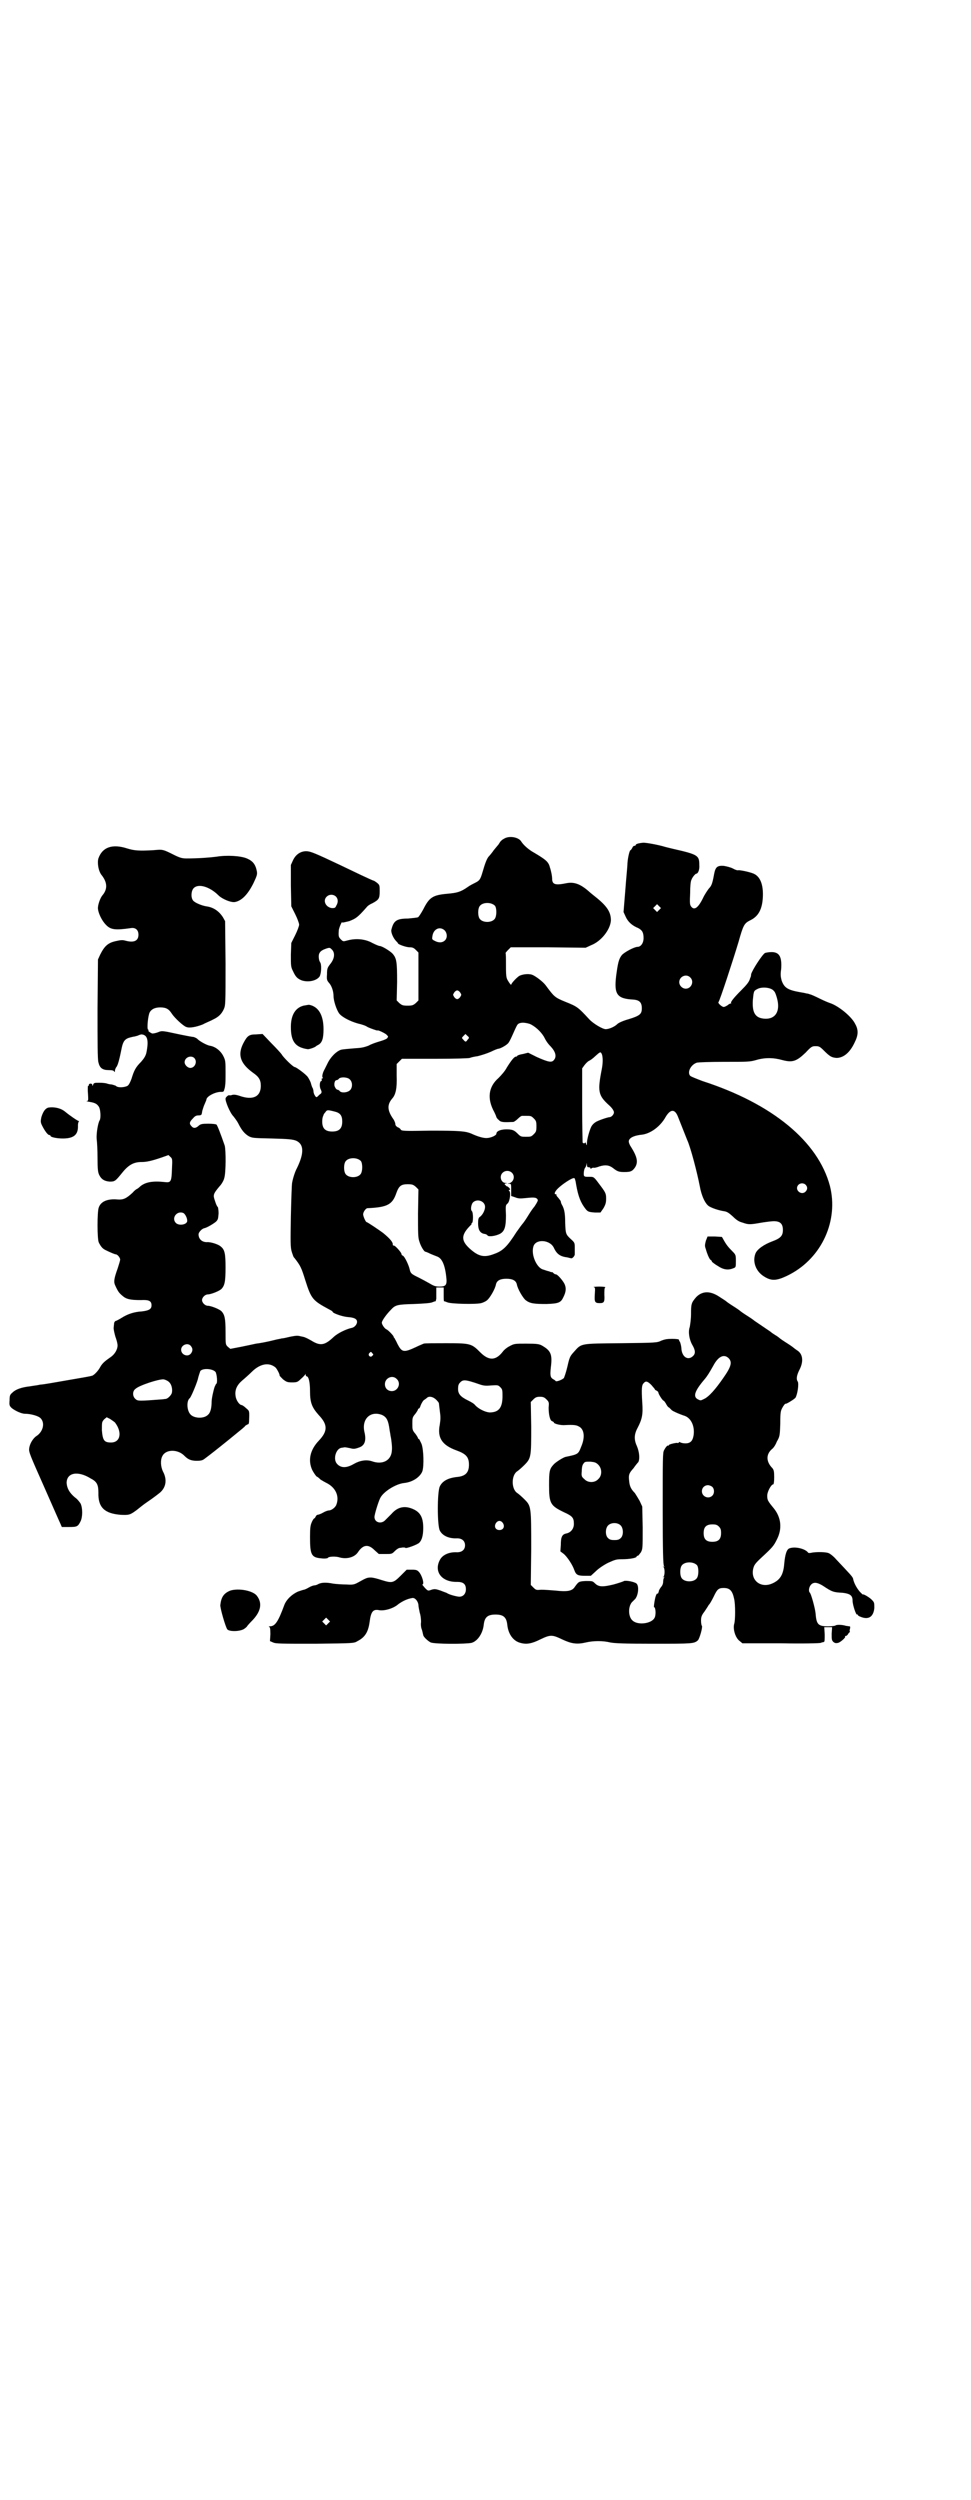 <?xml version="1.0" standalone="no"?>
<!DOCTYPE svg PUBLIC "-//W3C//DTD SVG 20010904//EN"
 "http://www.w3.org/TR/2001/REC-SVG-20010904/DTD/svg10.dtd">
<svg version="1.0" xmlns="http://www.w3.org/2000/svg"
 width="1115pt" height="2870pt" viewBox="0 0 1115 2870"
 preserveAspectRatio="xMidYMid meet">
<g transform="translate(0,2870) scale(0.5,-0.5)"
fill="#000000" stroke="none">
<path d="M1157 3814 c-4 -2 -8 -6 -9 -8 -2 -3 -3 -5 -4 -6 -1 -1 -5 -6 -10
-12 -4 -6 -10 -13 -12 -15 -4 -5 -8 -15 -14 -36 -5 -17 -7 -19 -17 -24 -4 -2
-12 -6 -16 -9 -17 -12 -25 -14 -47 -16 -34 -3 -42 -8 -56 -36 -5 -9 -10 -17
-12 -18 -2 -1 -13 -2 -23 -3 -26 0 -33 -5 -38 -25 -2 -6 4 -20 11 -27 2 -2 4
-4 4 -5 0 -2 18 -9 27 -9 6 0 9 -1 14 -6 l6 -6 0 -55 0 -55 -6 -6 c-6 -5 -8
-6 -19 -6 -11 0 -13 1 -19 6 l-6 6 1 42 c0 47 -1 55 -11 66 -6 6 -24 17 -29
17 -2 0 -9 3 -17 7 -16 9 -37 11 -56 6 -11 -3 -11 -3 -16 2 -5 5 -6 7 -5 20 0
6 8 24 8 19 0 -1 7 1 16 3 15 6 19 8 40 32 2 3 8 7 13 9 15 8 17 11 17 27 0
14 0 15 -6 20 -4 3 -7 5 -8 5 -1 0 -14 6 -29 13 -75 36 -105 50 -116 53 -16 5
-32 -2 -40 -19 l-5 -11 0 -48 1 -47 9 -18 c5 -10 9 -21 9 -24 0 -3 -4 -14 -9
-24 l-9 -18 -1 -27 c0 -26 0 -28 5 -38 6 -13 10 -17 20 -21 15 -5 34 -1 41 9
4 7 5 28 1 33 -2 3 -3 8 -3 13 0 9 5 14 17 18 9 3 9 2 14 -3 7 -8 5 -21 -5
-33 -6 -8 -7 -10 -7 -23 -1 -12 0 -14 4 -19 6 -6 11 -19 11 -31 0 -11 7 -32
13 -40 6 -8 25 -18 43 -23 9 -2 18 -5 22 -8 6 -3 23 -9 23 -8 0 2 19 -7 21
-10 4 -4 4 -4 1 -8 -2 -2 -10 -5 -17 -7 -7 -2 -19 -6 -26 -10 -11 -4 -16 -5
-33 -6 -11 -1 -24 -2 -29 -3 -11 -3 -25 -17 -32 -32 -3 -6 -6 -12 -7 -14 -4
-7 -6 -16 -4 -18 1 -1 1 -2 -1 -2 -1 0 -2 -1 -1 -3 0 -2 0 -3 -1 -3 -4 0 -5
-14 -1 -20 2 -5 2 -6 0 -9 -2 -1 -5 -4 -7 -6 -3 -3 -4 -3 -7 2 -2 3 -3 7 -3 9
0 2 -1 6 -2 8 -1 1 -3 7 -4 11 -1 4 -5 11 -7 14 -5 7 -27 23 -30 23 -4 0 -27
23 -30 29 -2 3 -13 15 -24 26 l-20 21 -15 -1 c-16 0 -20 -3 -29 -20 -14 -27
-7 -47 22 -68 13 -9 18 -16 18 -30 0 -25 -18 -34 -49 -23 -9 3 -14 3 -17 2 -2
-1 -5 -1 -6 -1 -1 2 -8 -3 -9 -7 -1 -6 10 -33 18 -41 4 -5 9 -12 11 -16 8 -16
14 -23 23 -29 9 -5 10 -5 55 -6 38 -1 47 -2 55 -5 18 -8 19 -28 2 -63 -4 -7
-9 -22 -11 -33 -1 -3 -2 -38 -3 -77 -1 -62 -1 -72 2 -82 2 -6 4 -13 6 -14 14
-18 16 -22 25 -51 14 -44 17 -47 56 -68 4 -2 7 -4 7 -5 0 -3 22 -11 35 -12 14
-1 21 -4 21 -11 0 -6 -6 -13 -13 -14 -13 -3 -31 -12 -40 -20 -21 -20 -31 -22
-52 -9 -7 4 -13 7 -14 7 -1 1 -6 2 -11 3 -7 2 -12 1 -23 -1 -8 -2 -17 -4 -20
-4 -3 -1 -11 -2 -18 -4 -16 -4 -32 -7 -41 -8 -4 -1 -19 -4 -33 -7 l-26 -5 -6
5 c-5 5 -5 5 -5 34 0 31 -2 40 -10 48 -6 5 -24 12 -31 12 -6 0 -13 7 -13 13 0
6 7 13 13 13 7 0 25 7 31 12 8 8 10 17 10 50 0 32 -2 41 -11 48 -5 5 -24 11
-32 10 -11 0 -19 7 -19 18 0 5 8 13 13 14 6 1 21 10 27 15 5 5 5 7 6 19 0 7
-1 14 -2 15 -1 0 -4 6 -6 13 -5 14 -5 16 10 34 5 5 10 14 11 19 4 12 4 65 1
75 -9 26 -17 47 -19 48 -1 1 -9 2 -19 2 -14 0 -17 -1 -21 -4 -7 -7 -13 -7 -17
-2 -6 6 -5 10 3 18 5 6 8 7 13 7 4 0 7 1 7 3 1 2 1 6 2 9 1 3 3 10 5 14 2 5 4
9 4 10 0 8 22 19 35 18 4 0 5 1 6 5 1 3 2 7 2 10 1 3 1 16 1 30 0 24 0 27 -5
37 -6 12 -18 22 -31 24 -7 1 -25 11 -29 16 -1 1 -5 3 -8 4 -10 1 -47 9 -61 12
-12 2 -14 2 -21 -1 -5 -2 -11 -3 -13 -3 -4 1 -12 7 -9 7 1 0 1 1 -1 2 -3 2 0
33 4 40 4 7 12 11 24 11 14 0 20 -4 27 -15 6 -9 26 -28 33 -30 7 -3 23 0 38 6
7 4 18 8 23 11 13 6 20 13 25 24 4 9 4 13 4 106 l-1 96 -5 9 c-9 14 -22 23
-38 25 -12 2 -28 9 -31 14 -5 7 -4 22 2 28 11 11 37 3 57 -17 8 -8 29 -17 38
-15 15 3 29 17 42 43 8 17 9 20 8 27 -3 16 -9 24 -23 30 -14 6 -46 8 -70 4
-15 -2 -42 -4 -68 -4 -10 0 -15 1 -29 8 -26 13 -26 13 -47 11 -34 -2 -45 -1
-61 4 -34 11 -57 3 -66 -23 -3 -10 0 -30 8 -39 13 -17 13 -32 1 -46 -5 -6 -11
-23 -10 -31 1 -10 9 -27 18 -36 11 -12 22 -13 57 -8 11 2 18 -4 18 -15 0 -14
-10 -19 -29 -14 -7 2 -11 2 -24 -1 -17 -4 -25 -11 -35 -31 l-5 -11 -1 -113 c0
-78 0 -116 2 -123 3 -13 9 -18 24 -18 8 0 11 -1 12 -3 1 -2 2 -2 2 2 0 2 2 7
4 9 3 5 6 15 12 45 3 13 7 19 19 22 4 1 8 2 9 2 1 0 4 1 8 2 4 2 8 3 9 3 14
-1 17 -14 11 -43 -2 -7 -5 -12 -12 -20 -12 -12 -16 -19 -22 -39 -3 -8 -6 -14
-9 -16 -7 -4 -23 -5 -27 0 -2 1 -6 2 -9 3 -3 0 -8 1 -11 2 -2 1 -10 2 -17 2
-12 0 -13 0 -15 -4 -1 -4 -2 -4 -2 -1 0 4 -8 4 -8 0 0 -2 -1 -3 -2 -2 0 0 -1
-7 0 -17 1 -17 1 -18 -3 -18 -2 0 1 -1 7 -2 13 -2 17 -5 21 -11 4 -6 5 -26 2
-31 -4 -6 -8 -31 -7 -43 1 -7 2 -26 2 -44 0 -26 1 -33 4 -39 5 -10 12 -14 24
-15 12 0 13 1 30 22 14 17 26 23 43 23 11 0 22 2 48 11 l14 5 4 -4 c5 -4 5 -6
4 -26 -1 -31 -2 -34 -17 -32 -27 3 -44 0 -56 -10 -3 -3 -7 -6 -8 -6 0 0 -5 -3
-9 -8 -15 -14 -22 -17 -35 -16 -22 2 -38 -4 -43 -18 -4 -8 -4 -74 0 -81 5 -10
9 -14 15 -17 12 -6 22 -10 24 -10 4 0 10 -8 10 -12 0 -2 -3 -12 -6 -21 -8 -22
-9 -30 -6 -37 7 -16 10 -19 17 -25 9 -8 18 -10 43 -10 18 1 24 -2 24 -12 0 -9
-6 -12 -22 -14 -18 -1 -33 -6 -47 -15 -5 -3 -12 -7 -14 -7 -1 -1 -3 -3 -3 -6
0 -2 -1 -7 -1 -11 0 -3 2 -12 4 -19 3 -8 5 -16 5 -20 0 -10 -7 -21 -16 -27
-13 -9 -19 -14 -24 -23 -4 -8 -15 -20 -20 -20 -2 -1 -26 -5 -55 -10 -29 -5
-56 -10 -62 -10 -5 -1 -10 -2 -11 -2 -1 0 -7 -1 -13 -2 -19 -2 -33 -7 -40 -14
-6 -5 -7 -7 -7 -18 -1 -12 0 -13 5 -18 9 -7 23 -13 30 -13 14 0 31 -5 36 -10
11 -11 6 -31 -9 -41 -8 -5 -16 -18 -17 -29 -1 -8 2 -15 34 -87 19 -43 36 -82
38 -86 l3 -7 17 0 c18 0 20 1 26 13 5 10 5 31 0 41 -2 3 -7 10 -13 14 -13 11
-18 21 -19 33 0 24 26 29 56 10 14 -7 17 -15 17 -32 -1 -34 14 -48 51 -51 20
-1 22 0 37 11 5 4 16 13 25 19 9 6 21 15 26 19 16 12 20 31 9 51 -5 11 -6 26
-1 35 8 16 36 16 51 0 8 -8 15 -11 28 -11 9 0 13 1 17 4 11 8 30 23 56 44 34
28 35 28 39 33 2 1 5 3 6 3 1 0 2 3 2 7 1 25 1 23 -7 30 -4 4 -9 7 -10 7 -5 0
-13 11 -14 21 -2 14 3 25 16 36 6 5 16 14 21 19 19 19 40 23 55 10 3 -3 10
-16 9 -18 0 -1 4 -5 8 -9 8 -6 10 -7 21 -7 11 0 13 1 20 8 5 4 9 9 10 10 0 2
1 2 1 0 0 -2 1 -4 2 -4 5 0 8 -14 8 -34 0 -26 4 -37 20 -55 21 -22 21 -37 0
-59 -20 -21 -25 -45 -15 -67 3 -6 8 -13 10 -15 3 -1 7 -5 9 -7 3 -2 10 -6 16
-9 20 -11 28 -31 20 -50 -3 -6 -11 -12 -17 -12 -2 0 -8 -2 -13 -5 -5 -3 -11
-5 -13 -5 -1 0 -3 -2 -4 -4 -1 -2 -2 -4 -3 -4 -1 0 -4 -4 -6 -9 -3 -7 -4 -12
-4 -34 0 -41 3 -47 26 -49 8 -1 14 0 15 1 1 3 14 4 24 2 18 -6 37 -1 45 11 12
18 24 19 38 5 l10 -9 15 0 c15 0 15 0 22 7 4 4 9 7 11 7 2 0 5 1 8 1 2 0 5 0
5 -1 1 -2 27 7 32 12 6 6 9 17 9 34 0 26 -8 38 -28 45 -17 6 -32 2 -45 -13 -5
-5 -11 -11 -14 -14 -9 -10 -25 -6 -25 7 0 6 9 35 13 43 7 15 36 33 55 35 20 2
37 14 42 27 4 12 3 50 -2 63 -3 6 -5 11 -6 11 -1 0 -2 1 -2 2 0 1 -3 6 -6 10
-7 8 -7 10 -7 23 0 13 0 15 7 23 3 4 6 9 6 10 0 1 1 2 2 2 1 0 3 3 4 7 2 5 5
10 7 12 3 2 6 4 8 6 5 4 14 2 21 -5 4 -4 6 -7 6 -8 0 -1 1 -8 2 -17 2 -14 2
-19 0 -32 -6 -30 5 -47 38 -59 22 -8 29 -15 29 -33 0 -18 -8 -26 -26 -28 -21
-2 -35 -9 -41 -22 -6 -13 -6 -89 0 -101 6 -12 21 -19 40 -18 11 0 18 -6 18
-16 0 -10 -7 -16 -18 -16 -19 1 -34 -6 -40 -18 -14 -27 5 -51 40 -50 14 0 20
-5 20 -17 0 -10 -6 -17 -15 -17 -6 0 -24 5 -28 8 -1 1 -8 3 -15 6 -12 4 -14 4
-21 2 -8 -3 -8 -3 -15 4 -4 5 -7 8 -6 8 5 0 0 20 -8 29 -4 4 -6 5 -16 5 l-12
0 -14 -14 c-17 -17 -20 -17 -43 -10 -9 3 -20 6 -25 6 -9 0 -11 -1 -29 -11 -9
-5 -12 -6 -27 -5 -10 0 -24 1 -31 2 -15 3 -26 3 -34 -1 -3 -2 -7 -3 -9 -3 -2
0 -8 -2 -13 -5 -5 -3 -10 -5 -11 -5 -1 0 -7 -2 -13 -4 -14 -6 -27 -18 -32 -31
-14 -38 -21 -49 -33 -49 -3 0 -4 -1 -2 -1 2 -1 3 -4 3 -17 l-1 -16 7 -3 c6 -3
17 -3 97 -3 89 1 89 1 97 6 18 9 25 22 28 45 3 23 8 29 22 26 12 -2 33 4 44
14 10 7 20 12 32 14 6 1 13 -7 14 -16 0 -5 2 -12 3 -18 2 -5 3 -15 3 -21 -1
-6 0 -14 2 -18 2 -7 2 -9 3 -12 0 -4 11 -14 17 -17 9 -4 81 -4 94 -1 14 4 26
22 28 42 2 17 9 23 27 23 18 0 25 -6 27 -23 2 -22 14 -38 30 -42 14 -4 26 -2
46 8 23 11 27 11 50 0 21 -10 34 -12 55 -7 17 4 39 4 55 0 10 -2 30 -3 99 -3
91 0 94 0 103 8 4 5 11 30 9 33 -1 1 -2 6 -2 12 0 8 1 12 8 21 4 6 8 12 9 14
1 2 3 3 3 4 1 1 5 8 9 16 8 17 11 20 23 20 14 0 20 -6 24 -25 3 -12 3 -50 0
-58 -3 -12 3 -32 13 -39 l6 -5 89 0 c49 -1 90 0 91 1 2 1 3 1 7 2 2 0 2 6 2
17 l-1 17 9 0 9 0 -1 -15 c0 -13 0 -15 4 -19 4 -3 6 -3 11 -2 6 2 17 12 16 14
-1 1 0 2 1 2 1 -1 3 1 5 3 1 2 3 5 4 5 1 1 1 2 1 2 -1 0 -1 3 0 6 1 5 1 6 -2
6 -1 0 -5 1 -7 1 -9 3 -22 3 -24 1 -1 -1 -9 -2 -17 -2 -23 0 -27 4 -29 30 -1
11 -10 44 -13 47 -4 4 -2 14 3 19 6 6 14 5 27 -3 21 -14 24 -15 45 -16 17 -2
23 -6 23 -18 0 -10 8 -33 10 -32 1 1 2 0 2 -1 0 -1 3 -3 6 -4 19 -8 30 0 32
20 0 11 0 13 -5 18 -5 6 -21 15 -21 13 0 -1 -3 2 -7 6 -7 8 -14 20 -16 31 -2
5 -7 10 -39 44 -6 7 -14 13 -17 14 -7 3 -29 3 -39 1 -4 -1 -7 -1 -8 0 -6 9
-30 15 -43 10 -6 -2 -10 -13 -12 -36 -2 -24 -9 -36 -26 -44 -27 -13 -52 6 -45
34 2 8 5 12 19 25 26 24 28 27 35 41 13 25 10 51 -7 72 -14 17 -15 19 -15 29
0 9 9 26 14 26 1 0 2 7 2 16 0 14 -1 17 -4 21 -15 15 -15 32 -1 44 3 2 8 9 11
17 7 12 7 14 8 42 0 28 1 29 6 38 3 5 6 8 6 7 0 -2 20 10 23 14 5 9 8 33 5 37
-4 6 -2 15 4 27 10 19 8 37 -6 45 -4 3 -7 5 -8 6 -1 1 -8 6 -16 11 -8 5 -15
10 -16 11 -1 1 -5 4 -10 7 -5 3 -9 6 -10 7 -1 1 -9 6 -19 13 -10 7 -18 12 -19
13 -1 1 -8 6 -16 11 -8 5 -15 10 -16 11 -1 1 -8 6 -16 11 -8 5 -15 10 -16 11
-1 1 -7 5 -15 10 -22 15 -40 14 -54 0 -11 -13 -12 -15 -12 -39 0 -12 -2 -25
-3 -30 -4 -11 -1 -29 6 -41 7 -12 8 -20 1 -26 -11 -10 -24 -2 -26 16 0 6 -2
13 -3 16 -2 3 -3 6 -3 6 1 1 -6 2 -15 2 -12 0 -17 -1 -25 -4 -10 -5 -12 -5
-93 -6 -95 -1 -90 0 -108 -20 -9 -10 -10 -12 -15 -34 -3 -13 -7 -24 -8 -26 -4
-4 -17 -9 -19 -7 0 1 -3 3 -5 4 -7 4 -8 8 -6 27 4 31 0 39 -21 51 -6 3 -11 4
-35 4 -27 0 -28 0 -39 -6 -6 -3 -12 -8 -15 -12 -16 -21 -32 -22 -52 -2 -20 20
-22 21 -78 21 -26 0 -50 0 -52 -1 -2 -1 -10 -4 -18 -8 -28 -13 -32 -12 -42 7
-3 7 -7 13 -7 14 -1 0 -2 2 -2 3 0 2 -13 16 -17 17 -4 2 -11 12 -10 16 1 5 11
19 21 29 10 11 15 12 53 13 23 1 38 2 42 4 3 1 7 3 7 2 1 0 1 3 2 6 0 3 0 10
0 16 l0 10 9 0 8 0 0 -16 c0 -9 0 -16 1 -16 0 1 4 -1 7 -2 8 -4 67 -5 78 -2 4
1 11 4 14 7 6 5 18 25 20 36 2 9 10 13 24 13 14 0 22 -4 24 -13 2 -11 14 -31
20 -36 10 -8 20 -9 48 -9 28 1 33 3 39 16 6 12 7 21 2 31 -5 9 -16 21 -19 21
-2 0 -4 1 -6 3 -2 2 -3 3 -3 2 0 0 -3 0 -7 2 -5 1 -10 3 -13 4 -15 3 -29 34
-23 53 5 18 38 16 47 -3 7 -15 15 -20 31 -22 4 -1 8 -2 9 -2 2 -1 8 5 8 9 0 2
0 8 0 15 0 11 0 12 -9 20 -12 11 -12 13 -13 37 0 22 -2 32 -7 41 -2 3 -3 7 -3
8 0 2 -3 5 -6 9 -3 3 -5 6 -4 7 0 1 0 1 -2 1 -4 0 -2 6 5 13 10 10 34 26 38
24 1 0 3 -6 4 -14 5 -29 11 -43 22 -57 5 -6 7 -7 22 -8 l12 0 7 10 c5 9 6 13
6 22 0 12 -1 14 -17 35 -11 15 -12 15 -20 15 -12 0 -12 0 -14 3 -1 3 0 15 3
18 1 1 2 4 3 7 0 5 0 5 1 0 0 -5 1 -6 4 -6 2 0 4 -1 4 -2 0 -2 1 -2 2 -1 0 1
3 2 5 2 2 -1 9 1 14 3 13 4 22 3 31 -4 10 -8 14 -9 26 -9 15 0 18 2 24 10 8
12 6 24 -9 48 -3 4 -5 10 -5 12 0 8 11 14 32 16 19 3 41 19 53 41 11 18 21 18
28 0 4 -10 19 -48 21 -53 8 -17 23 -75 29 -106 4 -23 13 -42 22 -47 7 -4 21
-9 34 -11 7 -1 11 -4 20 -12 8 -8 14 -12 22 -14 14 -5 17 -5 45 0 13 2 23 3
24 3 17 1 24 -5 24 -20 0 -13 -5 -19 -24 -26 -19 -7 -35 -18 -39 -28 -7 -18 0
-39 17 -51 19 -13 31 -13 62 3 74 39 112 124 92 203 -27 102 -132 189 -293
241 -13 5 -26 10 -28 12 -7 8 1 25 15 30 2 1 31 2 63 2 54 0 59 0 73 4 20 6
40 6 61 0 23 -6 32 -3 53 17 13 14 15 15 23 15 8 0 10 -1 19 -10 14 -14 18
-16 29 -17 16 0 31 12 42 36 8 16 9 28 1 42 -8 17 -39 42 -58 48 -3 1 -13 5
-23 10 -10 5 -21 10 -23 10 -2 1 -6 2 -8 2 -3 1 -9 2 -15 3 -28 5 -36 10 -42
27 -2 8 -3 13 -1 26 2 28 -4 39 -22 39 -5 0 -12 -1 -15 -2 -6 -3 -30 -40 -32
-49 0 -3 -1 -6 -1 -6 0 -1 -1 -2 -1 -2 -2 -9 -8 -16 -21 -29 -16 -16 -25 -27
-23 -29 1 0 1 -1 -1 -1 -1 0 -5 -2 -7 -4 -3 -2 -7 -4 -9 -4 -4 0 -14 9 -12 11
3 3 34 98 46 138 11 39 13 43 27 50 19 9 28 26 29 55 1 27 -6 44 -19 51 -7 4
-30 9 -37 9 -2 -1 -8 1 -13 4 -6 3 -15 5 -21 6 -15 1 -19 -3 -22 -19 -4 -22
-6 -27 -12 -33 -3 -4 -10 -14 -14 -23 -11 -22 -20 -28 -27 -18 -3 4 -3 9 -2
31 0 14 1 27 3 30 2 6 9 14 11 14 4 0 8 9 7 20 0 22 -3 24 -60 37 -8 2 -17 4
-20 5 -13 4 -44 10 -50 9 -10 -1 -16 -3 -16 -5 0 -1 -1 -2 -3 -2 -2 0 -4 -2
-5 -5 -2 -3 -3 -5 -4 -5 -2 0 -6 -16 -7 -30 0 -7 -3 -35 -5 -63 l-4 -49 5 -11
c5 -11 14 -20 29 -26 9 -5 12 -10 12 -23 0 -11 -6 -20 -14 -20 -7 0 -30 -12
-36 -19 -7 -9 -9 -18 -13 -48 -5 -42 2 -52 39 -54 15 -1 20 -7 20 -20 0 -13
-4 -17 -30 -25 -11 -3 -23 -8 -26 -11 -7 -7 -20 -12 -27 -12 -7 0 -29 13 -38
23 -25 27 -27 29 -55 40 -24 10 -25 11 -45 38 -6 8 -23 21 -31 24 -9 3 -23 1
-30 -3 -7 -5 -18 -17 -18 -20 0 -1 -3 2 -6 7 -5 8 -6 9 -6 37 0 15 0 28 -1 29
0 0 2 3 6 7 l6 6 86 0 86 -1 13 6 c23 9 44 36 45 57 0 19 -9 33 -37 55 -5 4
-10 8 -11 9 -21 19 -36 25 -55 21 -25 -5 -32 -3 -32 11 0 3 -1 10 -2 14 -1 4
-2 9 -3 11 -3 13 -9 18 -36 34 -13 7 -25 18 -30 26 -6 10 -28 14 -40 6z m-386
-132 c6 -6 6 -14 1 -22 -2 -5 -4 -5 -10 -5 -14 2 -21 17 -12 26 6 6 15 6 21 1z
m366 -22 c4 -6 4 -24 -1 -30 -7 -9 -27 -9 -34 0 -5 6 -5 24 0 30 7 9 27 9 35
0z m377 -9 l-5 -5 -4 4 -5 5 4 4 5 5 4 -4 5 -5 -4 -4z m-493 -47 c6 -6 7 -17
1 -23 -6 -6 -15 -6 -24 -1 -6 3 -6 4 -5 10 2 17 17 24 28 14z m564 -108 c10
-9 3 -26 -10 -26 -8 0 -15 7 -15 15 0 13 16 20 25 11z m192 -31 c3 -2 6 -11 8
-19 7 -28 -4 -46 -28 -45 -22 1 -30 13 -28 43 2 20 2 21 10 25 10 6 32 4 38
-4z m-720 -4 c3 -5 3 -5 0 -10 -2 -3 -5 -5 -7 -5 -2 0 -5 2 -7 5 -3 5 -3 5 0
10 2 3 5 5 7 5 2 0 5 -2 7 -5z m160 -72 c11 -5 24 -16 32 -29 5 -10 9 -16 16
-23 11 -12 14 -23 7 -31 -5 -6 -12 -5 -39 7 l-20 10 -12 -3 c-7 -1 -12 -3 -13
-4 0 -1 -1 -2 -3 -2 -4 0 -11 -9 -21 -25 -4 -8 -13 -18 -19 -24 -23 -20 -27
-47 -10 -78 3 -6 5 -11 5 -12 0 0 2 -4 5 -6 5 -6 11 -6 34 -5 1 0 6 3 10 7 4
4 8 7 10 7 2 0 6 0 9 0 11 0 12 0 18 -6 5 -5 6 -7 6 -18 0 -11 -1 -13 -6 -18
-6 -6 -7 -6 -18 -6 -11 0 -12 0 -19 7 -8 8 -12 10 -26 10 -13 0 -23 -4 -23
-10 0 -4 -13 -10 -23 -10 -7 0 -19 3 -34 10 -14 6 -28 7 -94 7 -62 -1 -67 -1
-69 3 -1 2 -4 4 -7 5 -3 2 -5 4 -5 7 0 2 -2 8 -5 12 -14 20 -14 33 -2 47 8 9
11 24 10 52 l0 27 6 6 6 6 76 0 c44 0 78 1 80 2 2 1 10 3 18 4 8 2 21 6 30 10
8 4 16 7 17 7 5 0 21 9 24 14 3 4 7 13 11 22 4 9 8 18 10 20 5 5 15 5 28 1z
m-143 -36 c-4 -6 -5 -6 -10 0 -4 4 -4 4 1 9 l4 4 4 -4 c5 -4 5 -5 1 -9z m307
-31 c4 -6 4 -22 1 -37 -10 -51 -8 -60 16 -82 7 -6 12 -13 12 -17 0 -5 -6 -11
-10 -11 -4 0 -28 -8 -33 -12 -3 -2 -6 -5 -8 -8 -4 -6 -11 -30 -11 -39 0 -6 -1
-7 -2 -2 -1 3 -2 4 -2 3 0 -1 -1 -2 -3 -2 -1 0 -3 1 -3 2 0 1 -1 40 -1 86 l0
84 5 7 c3 4 7 8 10 10 3 1 10 6 15 11 11 10 12 10 14 7z m-935 -11 c8 -8 2
-23 -9 -23 -6 0 -13 7 -13 13 0 11 14 17 22 10z m357 -49 c7 -6 7 -19 1 -25
-6 -6 -20 -7 -24 -2 -1 2 -4 3 -5 3 -1 0 -4 2 -5 5 -4 5 -2 17 3 17 1 0 4 1 5
3 4 5 20 4 25 -1z m-35 -74 c13 -3 18 -9 18 -23 0 -16 -7 -23 -23 -23 -16 0
-23 7 -23 23 0 5 1 11 2 12 0 1 1 2 1 3 0 1 2 4 4 6 4 6 5 6 21 2z m61 -114
c4 -6 4 -24 -1 -30 -7 -9 -27 -9 -34 0 -5 6 -5 24 0 30 7 9 27 9 35 0z m346
-26 c9 -8 5 -22 -6 -25 -4 0 -4 -1 1 -1 4 0 4 -1 4 -14 l0 -14 9 -3 c7 -3 12
-3 22 -2 18 2 25 2 28 -1 3 -3 3 -4 -1 -11 -3 -5 -5 -8 -6 -9 -1 -1 -7 -9 -13
-19 -6 -10 -12 -18 -13 -19 -1 -1 -7 -9 -14 -19 -21 -33 -31 -43 -51 -50 -23
-9 -36 -6 -56 12 -21 19 -20 32 2 54 2 2 3 3 2 3 -1 0 -1 1 1 2 3 2 3 23 0 27
-4 3 -2 15 2 20 10 10 28 3 28 -10 0 -8 -6 -19 -12 -23 -3 -2 -4 -5 -4 -15 0
-14 4 -22 14 -24 3 0 7 -2 8 -4 3 -3 18 -1 28 4 11 6 14 16 14 43 -1 22 -1 23
4 27 5 5 8 27 3 29 -1 2 -1 2 1 2 2 0 2 1 0 4 -2 2 -4 4 -5 4 -1 0 -3 1 -4 3
-3 2 -3 3 1 4 3 0 3 1 -1 1 -10 0 -15 15 -7 23 6 6 15 6 21 1z m675 -28 c5 -5
5 -11 0 -16 -10 -10 -27 5 -16 16 4 4 12 4 16 0z m-895 -5 l6 -6 -1 -55 c0
-44 0 -56 3 -64 3 -11 11 -24 14 -24 1 0 6 -2 12 -5 5 -2 12 -5 15 -6 11 -4
18 -19 21 -48 2 -17 -1 -21 -15 -21 -9 0 -13 1 -23 7 -7 4 -18 10 -26 14 -17
8 -18 10 -20 18 -2 10 -12 31 -16 32 -2 1 -3 2 -3 4 0 3 -14 19 -17 19 -2 0
-3 1 -3 2 1 5 -5 13 -22 27 -8 6 -36 25 -38 25 -2 0 -8 13 -8 18 0 5 6 14 10
14 45 2 57 8 66 34 6 17 11 21 26 21 11 0 13 -1 19 -6z m-534 -60 c4 -2 9 -11
9 -18 0 -9 -19 -12 -26 -5 -11 11 2 29 17 23z m17 -305 c5 -6 5 -11 1 -17 -7
-10 -23 -4 -23 8 0 11 15 17 22 9z m417 -17 c3 -3 3 -3 0 -6 -4 -5 -11 1 -7 6
4 4 4 4 7 0z m818 -11 c9 -9 7 -19 -12 -46 -18 -26 -33 -43 -44 -48 -8 -4 -8
-4 -14 -1 -12 6 -8 19 15 46 6 7 11 15 20 31 11 21 24 28 35 18z m-1178 -32
c3 -5 5 -24 2 -27 -1 -1 -2 -2 -2 -3 0 0 -1 -2 -2 -4 -3 -9 -7 -27 -7 -35 0
-14 -3 -25 -8 -29 -9 -10 -33 -9 -41 1 -8 9 -9 31 -1 37 3 3 14 29 18 42 2 9
5 17 6 20 5 7 28 6 35 -2z m416 -16 c11 -10 3 -28 -11 -28 -9 0 -16 6 -16 16
0 14 17 22 27 12z m-523 -7 c7 -6 9 -20 6 -27 -3 -6 -10 -12 -14 -12 -2 0 -6
-1 -9 -1 -52 -4 -55 -4 -60 1 -7 6 -7 18 0 23 8 8 54 23 65 22 4 -1 9 -3 12
-6z m712 -5 c11 -4 16 -4 28 -3 15 1 16 1 21 -4 4 -4 5 -6 5 -16 1 -31 -8 -42
-30 -42 -10 1 -25 8 -33 17 -2 3 -9 7 -15 10 -19 9 -24 16 -24 27 0 7 1 11 4
14 7 8 12 8 44 -3z m396 -2 c4 -5 8 -9 8 -10 0 -1 2 -2 4 -3 2 -1 4 -3 4 -4 0
-4 10 -19 12 -19 1 0 3 -3 5 -6 2 -4 5 -9 8 -10 2 -2 5 -5 6 -6 4 -3 18 -9 27
-12 16 -4 26 -23 23 -45 -2 -13 -7 -19 -19 -19 -4 0 -9 1 -11 2 -2 1 -3 2 -4
0 -1 -1 -2 -2 -3 -1 -2 1 -20 -3 -20 -5 0 -2 -1 -2 -1 -1 -2 1 -6 -3 -10 -11
-3 -5 -3 -19 -3 -134 0 -98 1 -130 3 -132 2 -2 1 -2 -1 -1 -2 1 -3 1 0 -1 3
-4 3 -18 0 -22 -3 -2 -2 -2 0 -1 2 1 3 1 1 -1 -1 -2 -2 -6 -2 -10 0 -4 -2 -9
-5 -12 -2 -3 -5 -7 -5 -10 -1 -3 -2 -6 -3 -5 -1 1 -2 -1 -3 -3 -3 -6 -6 -28
-5 -28 4 0 5 -19 1 -25 -7 -13 -38 -17 -50 -6 -10 8 -11 31 -2 42 2 2 6 6 8 8
7 9 9 29 3 35 -4 4 -24 8 -29 6 -1 -1 -13 -5 -24 -8 -25 -6 -34 -6 -43 3 -5 5
-6 5 -21 5 -16 -1 -16 -1 -26 -15 -6 -8 -17 -10 -43 -7 -12 1 -26 2 -33 2 -11
-1 -12 -1 -18 5 l-6 6 1 82 c0 99 0 99 -16 115 -6 6 -13 12 -16 14 -14 9 -14
41 0 50 3 2 10 8 16 14 16 16 16 19 16 89 l-1 56 6 6 c5 5 8 6 15 6 7 0 10 -1
15 -6 6 -6 6 -7 5 -19 0 -15 3 -30 8 -31 2 -1 4 -2 4 -3 0 -3 16 -7 26 -6 19
1 26 0 31 -3 13 -6 15 -25 6 -46 -7 -18 -7 -18 -36 -24 -5 -1 -23 -12 -28 -18
-9 -10 -10 -15 -10 -47 0 -42 3 -47 34 -62 20 -9 23 -13 23 -27 0 -11 -7 -20
-18 -22 -9 -2 -12 -8 -12 -26 l-1 -15 8 -6 c8 -7 20 -25 24 -37 4 -11 8 -13
24 -13 l14 0 12 11 c6 6 18 14 28 19 16 7 18 8 32 8 17 0 33 3 33 6 0 1 1 2 3
2 1 0 4 4 7 8 4 8 4 9 4 57 l-1 48 -6 13 c-4 7 -9 15 -11 18 -9 9 -12 16 -13
27 -2 15 0 19 10 30 4 6 9 12 11 14 4 8 2 24 -3 36 -7 15 -7 27 1 42 11 21 13
32 11 59 -2 33 -1 40 3 44 5 6 9 5 18 -4z m-618 -69 c10 -5 14 -12 17 -36 1
-5 2 -11 2 -12 2 -8 4 -27 3 -33 -1 -23 -21 -34 -46 -25 -12 4 -27 2 -41 -6
-17 -10 -30 -10 -39 0 -10 11 -2 36 11 37 2 0 5 1 7 1 2 0 7 -1 12 -2 7 -2 11
-2 19 1 14 4 19 15 14 36 -7 30 14 50 41 39z m-614 -17 c17 -22 13 -46 -9 -46
-16 0 -19 5 -21 28 0 19 0 19 5 25 l6 5 8 -4 c4 -3 9 -6 11 -8z m1110 -97 c9
-9 9 -25 0 -33 -8 -9 -24 -9 -32 0 -6 5 -7 7 -6 17 0 7 1 14 3 17 4 6 4 6 17
6 10 -1 13 -2 18 -7z m262 -51 c5 -5 5 -15 0 -20 -9 -9 -24 -2 -24 10 0 8 6
14 14 14 3 0 8 -2 10 -4z m-481 -83 c5 -8 1 -16 -8 -16 -9 0 -13 8 -8 16 2 3
5 5 8 5 3 0 6 -2 8 -5z m271 -6 c6 -7 6 -22 0 -28 -4 -4 -7 -5 -15 -5 -8 0
-11 1 -15 5 -6 6 -6 21 0 28 7 8 23 8 30 0z m225 -2 c4 -4 5 -7 5 -15 0 -14
-6 -20 -20 -20 -14 0 -20 6 -20 20 0 14 6 20 20 20 8 0 11 -1 15 -5z m-50 -89
c4 -6 4 -24 -1 -30 -7 -9 -27 -9 -34 0 -5 6 -5 24 0 30 7 9 27 9 35 0z m-847
-133 l-5 -5 -4 4 -5 5 4 4 5 5 4 -4 5 -5 -4 -4z"/>
<path d="M697 3431 c-19 -5 -29 -22 -29 -49 0 -33 10 -47 39 -51 4 0 16 4 19
7 1 1 3 2 5 3 9 5 12 15 12 36 0 33 -12 52 -33 56 -2 0 -7 -1 -13 -2z"/>
<path d="M111 3197 c-7 -2 -12 -9 -16 -22 -2 -10 -2 -12 2 -20 6 -12 13 -21
16 -21 2 0 3 -1 3 -2 0 -3 15 -6 28 -6 26 0 36 9 35 30 0 4 1 8 2 9 1 0 1 1 0
1 -2 0 -20 12 -32 22 -10 8 -25 11 -38 9z"/>
<path d="M1621 2891 c-2 -9 -3 -11 0 -19 3 -11 7 -20 10 -24 2 -1 4 -3 4 -5 1
-1 7 -6 14 -10 12 -8 23 -10 35 -5 6 2 6 3 6 16 0 14 0 15 -8 23 -9 9 -14 15
-20 26 l-4 7 -16 1 -17 0 -4 -10z"/>
<path d="M1363 2785 c4 -1 4 -2 3 -17 -1 -17 0 -20 11 -20 10 0 12 2 11 19 0
11 0 16 2 17 2 1 -4 2 -14 2 -9 0 -15 -1 -13 -1z"/>
<path d="M529 2088 c-15 -6 -21 -15 -23 -33 -1 -6 12 -51 16 -56 5 -6 32 -5
40 2 3 2 6 5 6 6 0 0 5 6 12 13 19 20 23 39 10 56 -9 12 -42 18 -61 12z"/>
</g>
</svg>
